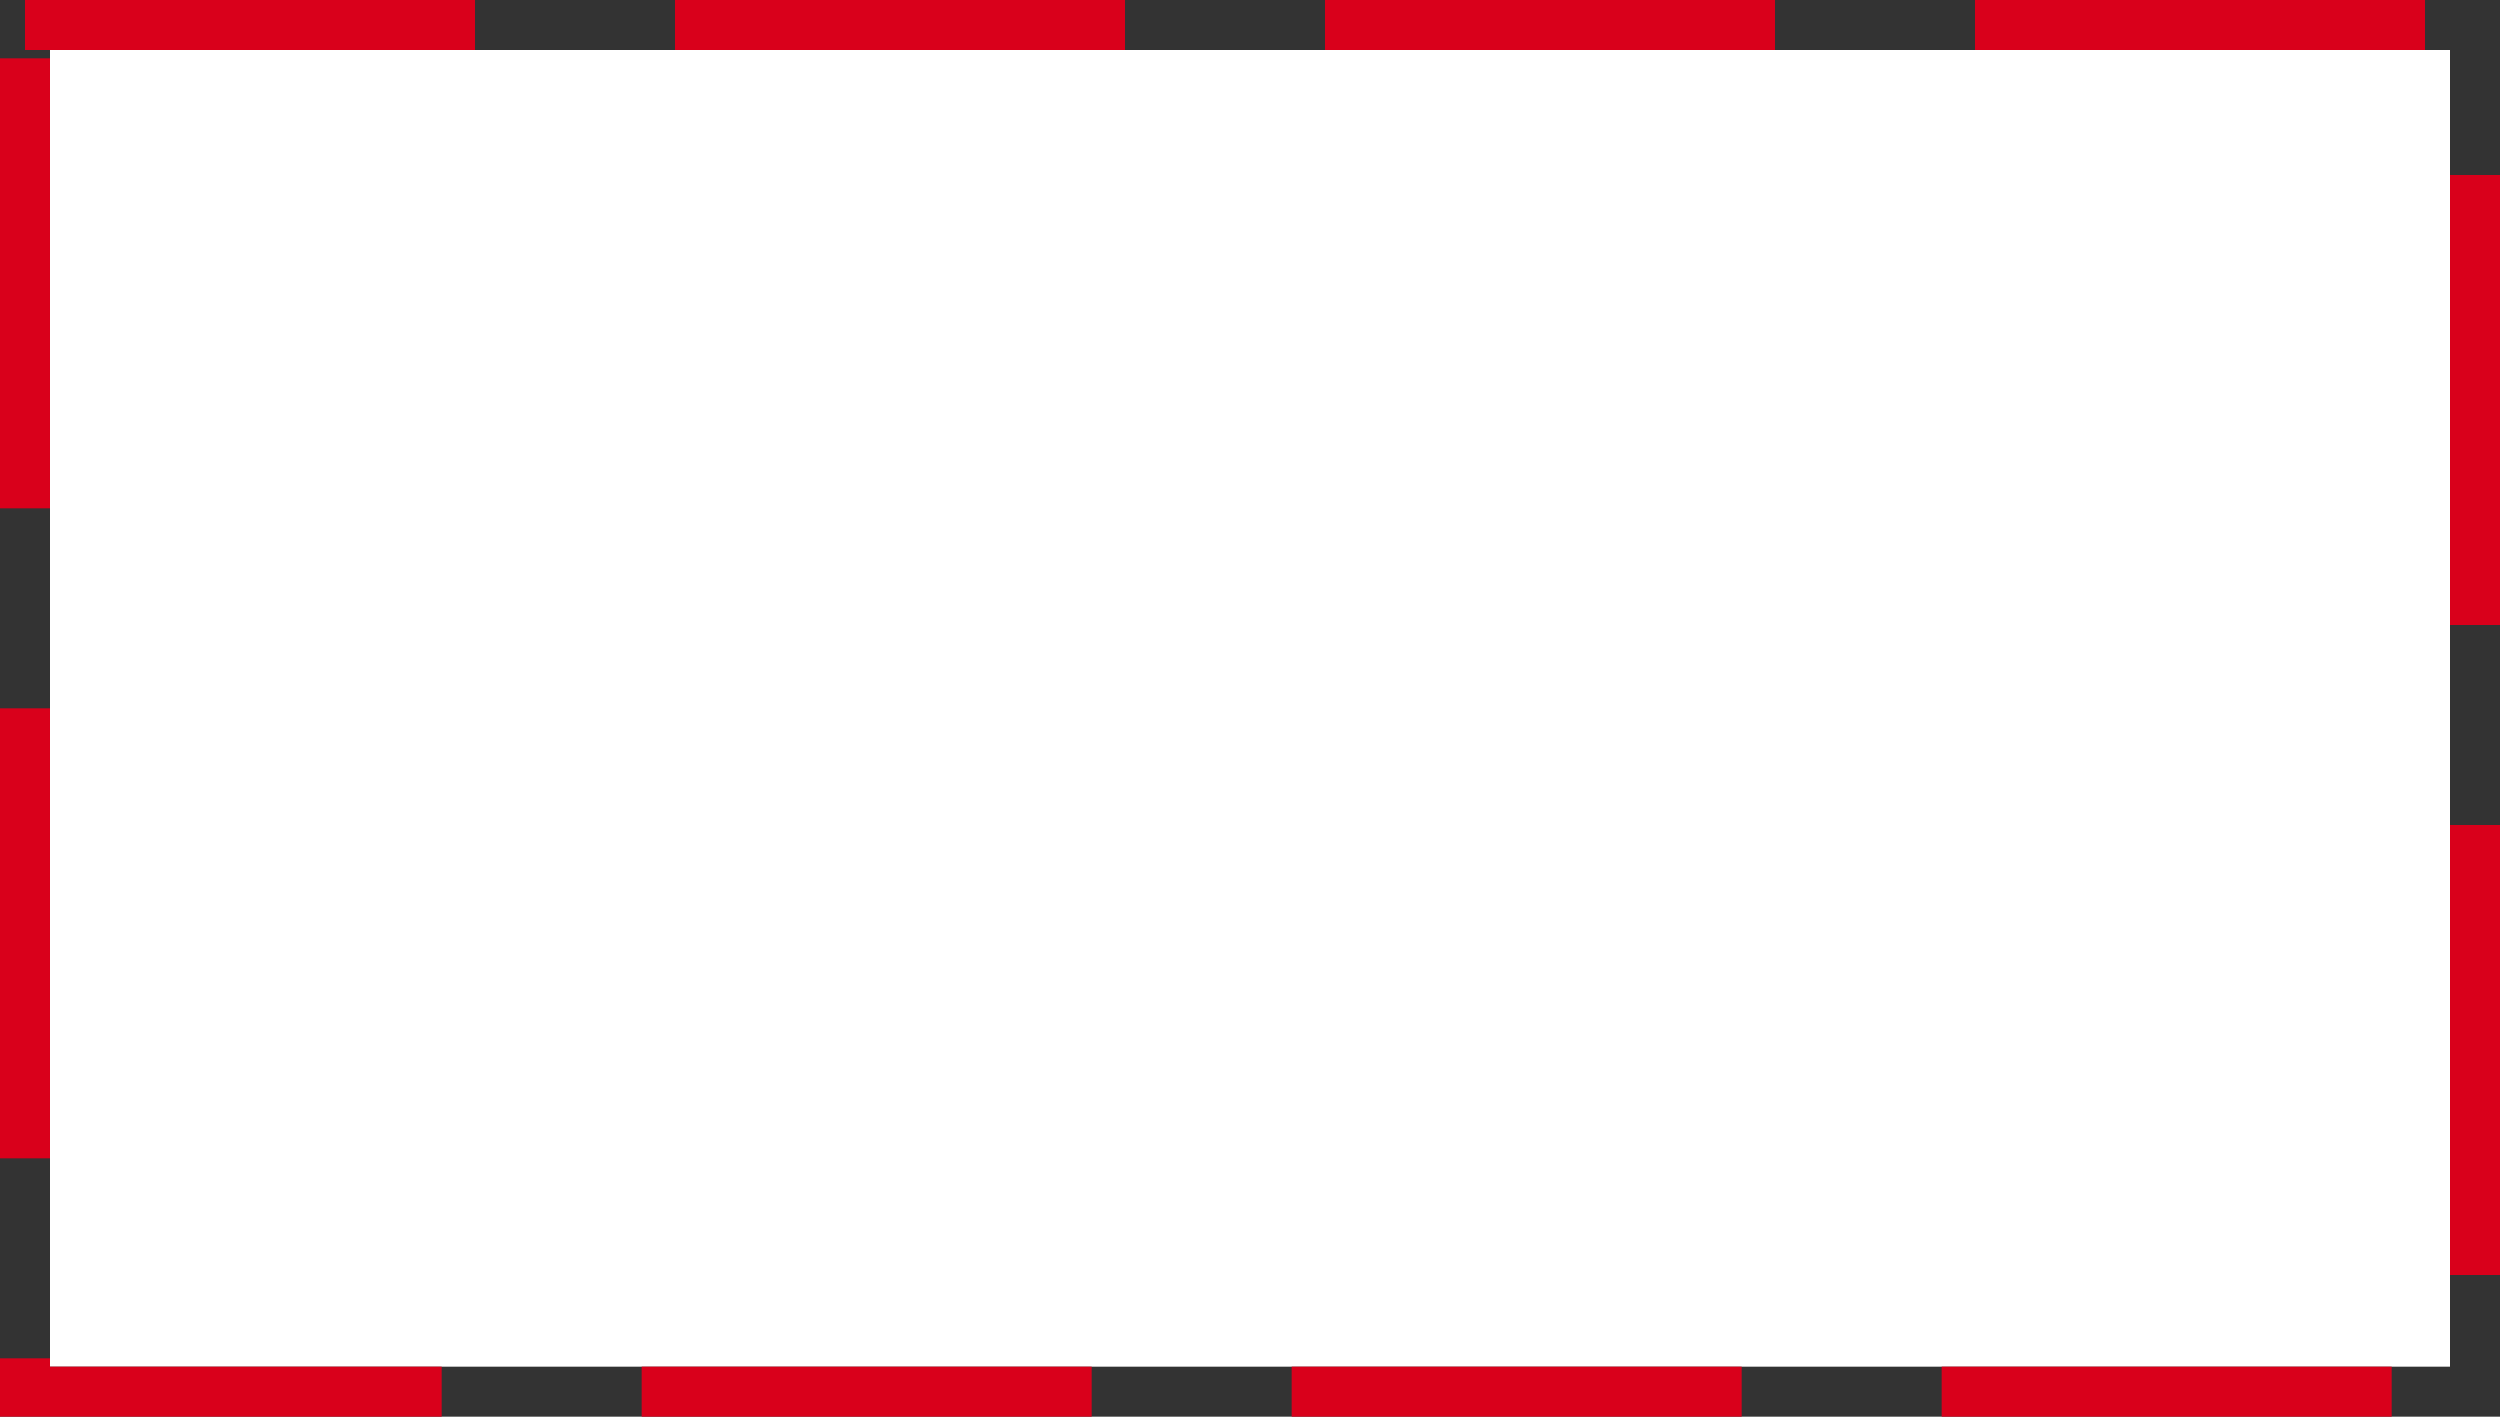 ﻿<?xml version="1.0" encoding="utf-8"?>
<svg version="1.1" xmlns:xlink="http://www.w3.org/1999/xlink" width="300px" height="170px" xmlns="http://www.w3.org/2000/svg">
  <rect width="100%" height="100%" fill="#333333" stroke="none"/>
  <g transform="matrix(1 0 0 1 -2052 -595 )">
    <path d="M 2058 601  L 2346 601  L 2346 759  L 2058 759  L 2058 601  Z " fill-rule="nonzero" fill="#ffffff" stroke="none" />
    <path d="M 2055 598  L 2349 598  L 2349 762  L 2055 762  L 2055 598  Z " stroke-width="6" stroke-dasharray="54,24" stroke="#d9001b" fill="none" />
  </g>
</svg>